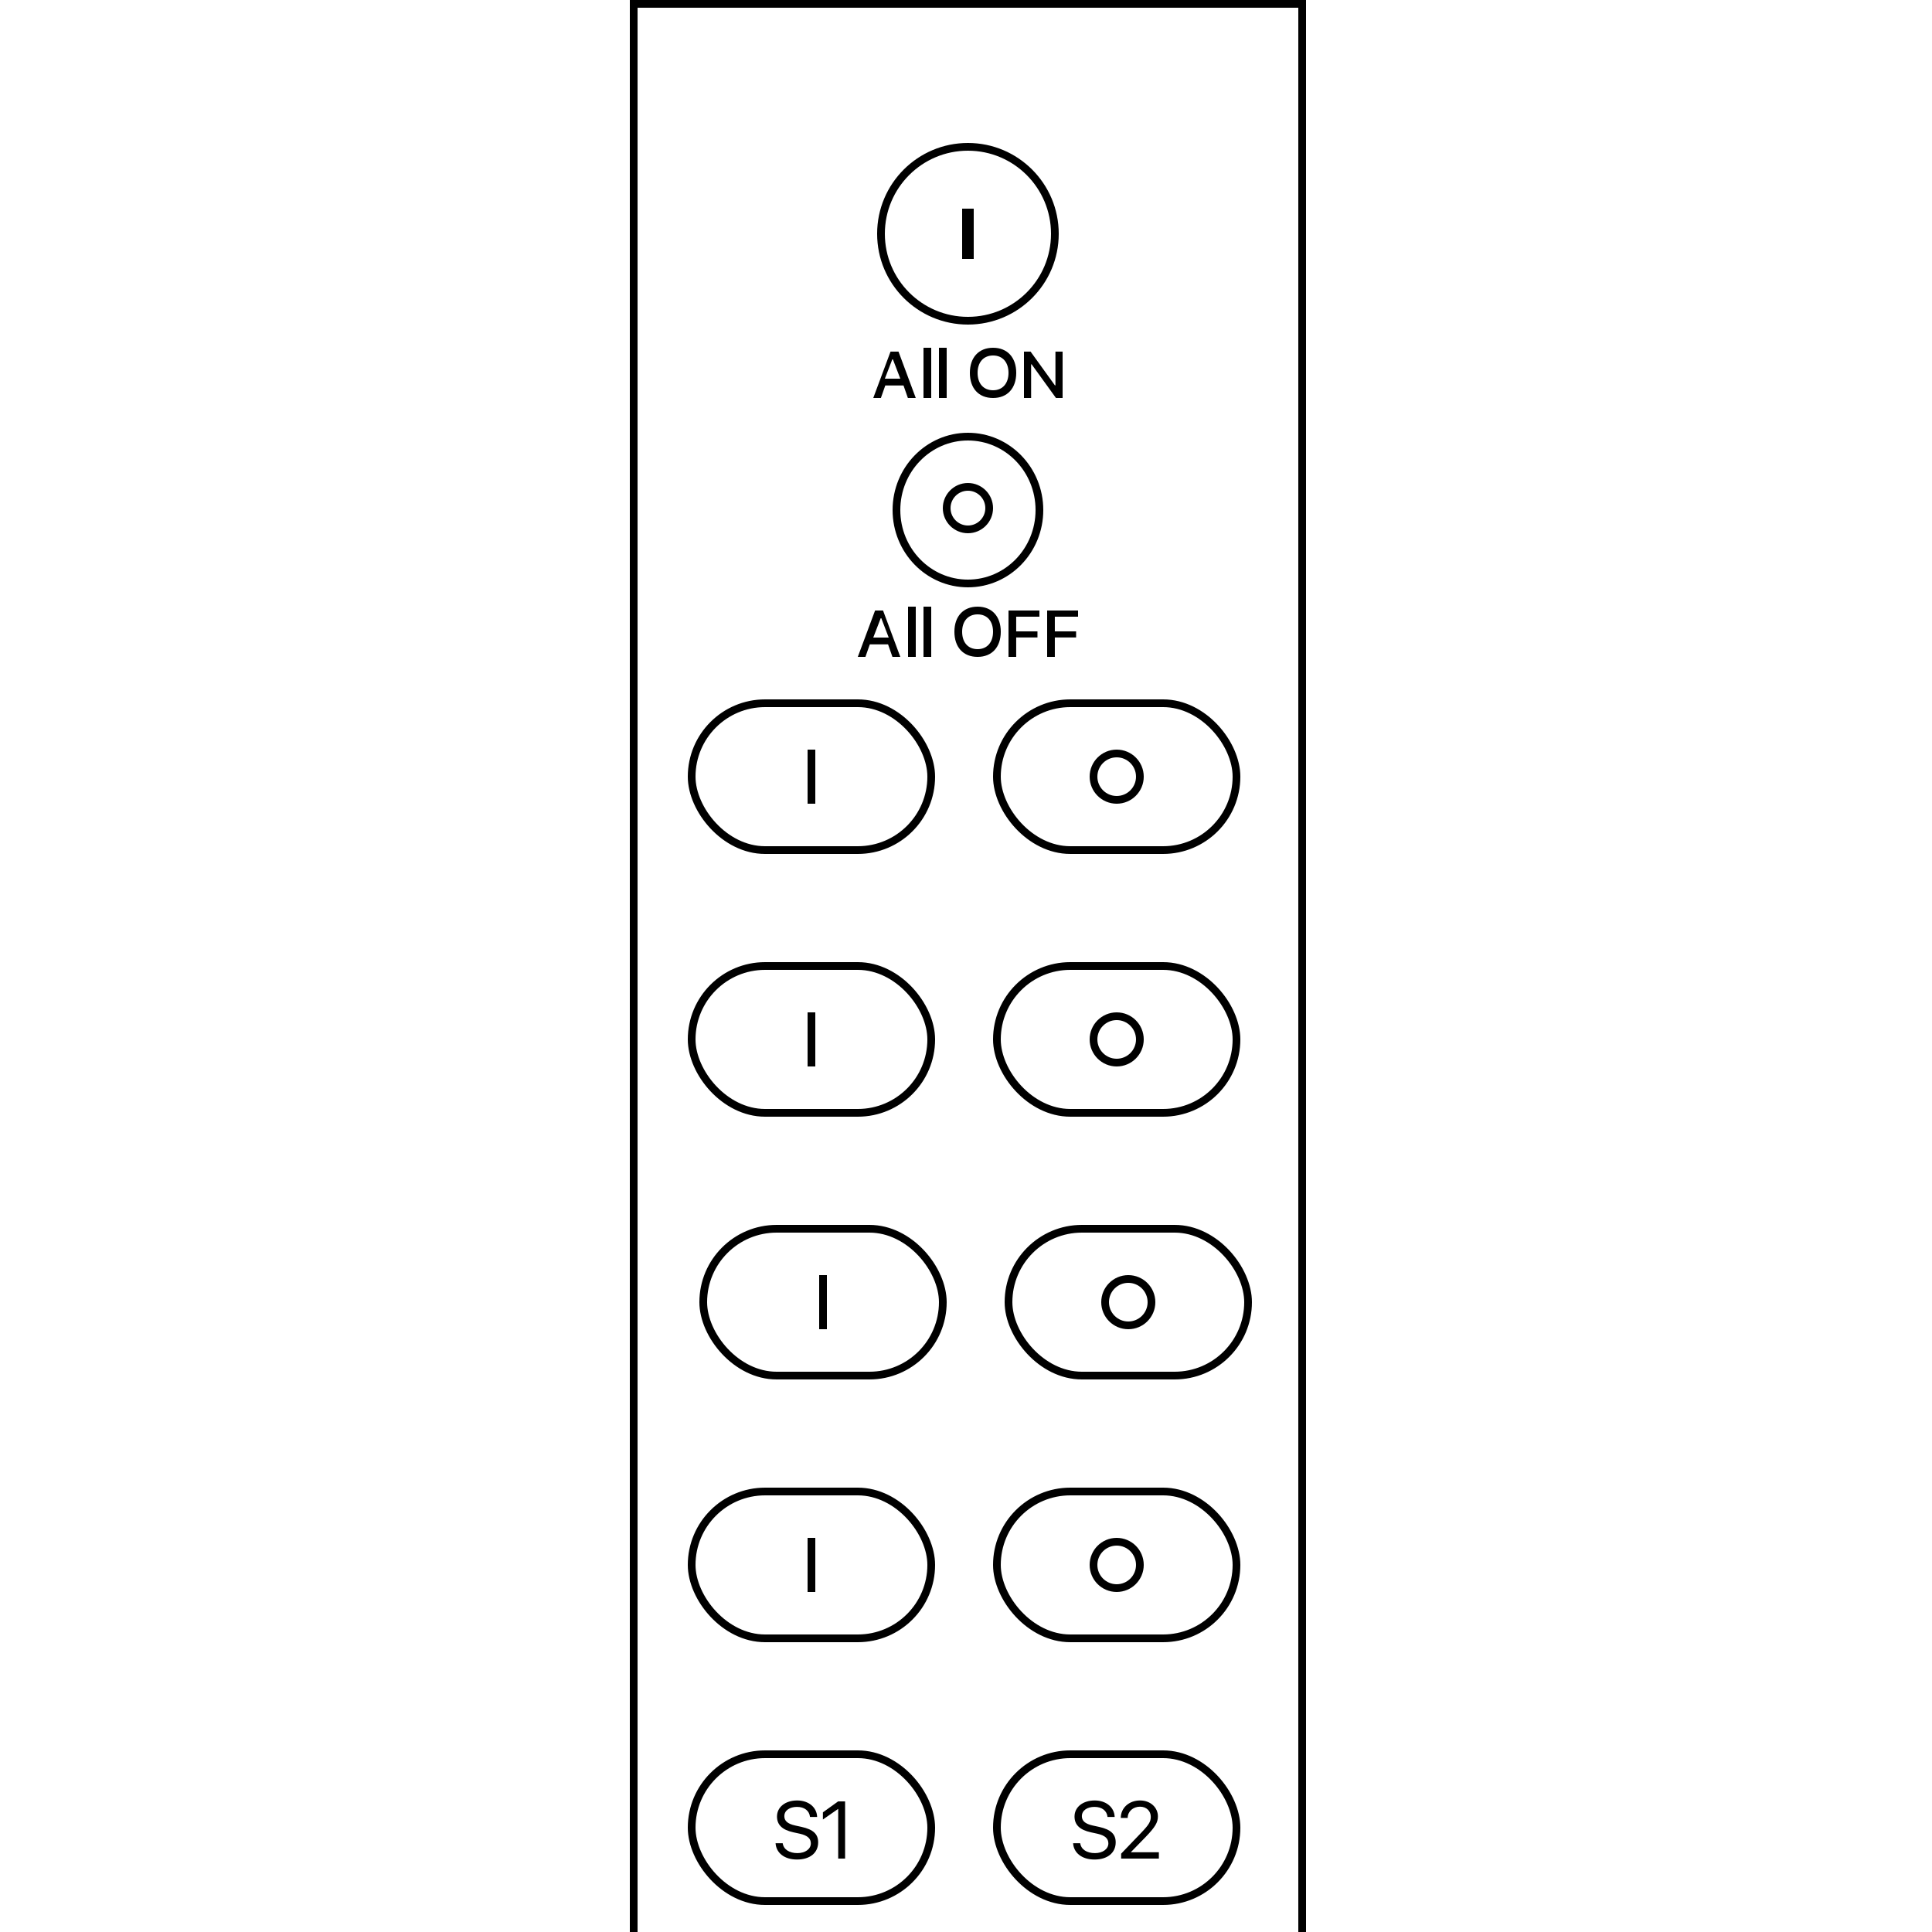 <?xml version="1.0" encoding="UTF-8"?>
<svg width="500px" height="500px" viewBox="0 0 500 500" version="1.1" xmlns="http://www.w3.org/2000/svg" xmlns:xlink="http://www.w3.org/1999/xlink">
    <!-- Generator: Sketch 59.1 (86144) - https://sketch.com -->
    <title>ZV9001NK12_DIM_Z4_learnmode</title>
    <desc>Created with Sketch.</desc>
    <g id="ZV9001NK12_DIM_Z4_learnmode" stroke="none" stroke-width="1" fill="none" fill-rule="evenodd">
        <rect id="Rectangle" stroke="#000000" stroke-width="2" x="164" y="1" width="173" height="665"></rect>
        <circle id="Oval" stroke="#000000" stroke-width="2" cx="250.5" cy="60.5" r="22.5"></circle>
        <ellipse id="Oval-Copy" stroke="#000000" stroke-width="2" cx="250.5" cy="132" rx="18.5" ry="19"></ellipse>
        <circle id="Oval-Copy" stroke="#000000" stroke-width="2" cx="250.5" cy="131.5" r="5.5"></circle>
        <rect id="Rectangle" fill="#000000" x="249" y="54" width="3" height="13"></rect>
        <g id="WallController-/-Item-2" transform="translate(162, 181)">
            <rect id="Rectangle" stroke="#000000" stroke-width="2" x="17" y="1" width="62" height="38" rx="19"></rect>
            <rect id="Rectangle-Copy" stroke="#000000" stroke-width="2" x="96" y="1" width="62" height="38" rx="19"></rect>
            <circle id="Oval-Copy-2" stroke="#000000" stroke-width="2" cx="127" cy="20" r="6"></circle>
            <rect id="Rectangle" fill="#000000" fill-rule="evenodd" x="47" y="13" width="2" height="14"></rect>
        </g>
        <g id="WallController-/-Item-2" transform="translate(162, 249)">
            <rect id="Rectangle" stroke="#000000" stroke-width="2" x="17" y="1" width="62" height="38" rx="19"></rect>
            <rect id="Rectangle-Copy" stroke="#000000" stroke-width="2" x="96" y="1" width="62" height="38" rx="19"></rect>
            <circle id="Oval-Copy-2" stroke="#000000" stroke-width="2" cx="127" cy="20" r="6"></circle>
            <rect id="Rectangle" fill="#000000" fill-rule="evenodd" x="47" y="13" width="2" height="14"></rect>
        </g>
        <g id="WallController-/-Item-2" transform="translate(165, 317)">
            <rect id="Rectangle" stroke="#000000" stroke-width="2" x="17" y="1" width="62" height="38" rx="19"></rect>
            <rect id="Rectangle-Copy" stroke="#000000" stroke-width="2" x="96" y="1" width="62" height="38" rx="19"></rect>
            <circle id="Oval-Copy-2" stroke="#000000" stroke-width="2" cx="127" cy="20" r="6"></circle>
            <rect id="Rectangle" fill="#000000" fill-rule="evenodd" x="47" y="13" width="2" height="14"></rect>
        </g>
        <g id="WallController-/-Item-2" transform="translate(162, 385)">
            <rect id="Rectangle" stroke="#000000" stroke-width="2" x="17" y="1" width="62" height="38" rx="19"></rect>
            <rect id="Rectangle-Copy" stroke="#000000" stroke-width="2" x="96" y="1" width="62" height="38" rx="19"></rect>
            <circle id="Oval-Copy-2" stroke="#000000" stroke-width="2" cx="127" cy="20" r="6"></circle>
            <rect id="Rectangle" fill="#000000" fill-rule="evenodd" x="47" y="13" width="2" height="14"></rect>
        </g>
        <g id="WallController-/-Item-2-S1-S2" transform="translate(162, 453)">
            <rect id="Rectangle" stroke="#000000" stroke-width="2" x="17" y="1" width="62" height="38" rx="19"></rect>
            <rect id="Rectangle-Copy" stroke="#000000" stroke-width="2" x="96" y="1" width="62" height="38" rx="19"></rect>
            <path d="M38.718,24.032 C38.892,26.585 41.045,28.246 44.275,28.246 C47.587,28.246 49.741,26.534 49.741,23.796 C49.741,21.704 48.521,20.474 45.434,19.797 L43.793,19.438 C41.773,18.997 40.984,18.197 40.984,17.028 C40.984,15.521 42.409,14.619 44.255,14.619 C46.183,14.619 47.464,15.613 47.628,17.233 L49.474,17.233 C49.392,14.721 47.259,12.958 44.306,12.958 C41.24,12.958 39.087,14.67 39.087,17.11 C39.087,19.212 40.369,20.556 43.332,21.202 L44.973,21.561 C47.023,22.012 47.844,22.832 47.844,24.073 C47.844,25.529 46.388,26.585 44.378,26.585 C42.255,26.585 40.779,25.621 40.563,24.032 L38.718,24.032 Z M54.925,28 L54.925,15.162 L54.884,15.162 L50.967,17.89 L50.967,16.034 L54.905,13.204 L56.709,13.204 L56.709,28 L54.925,28 Z" id="S1" fill="#000000" fill-rule="nonzero"></path>
            <path d="M115.718,24.032 C115.892,26.585 118.045,28.246 121.275,28.246 C124.587,28.246 126.741,26.534 126.741,23.796 C126.741,21.704 125.521,20.474 122.434,19.797 L120.793,19.438 C118.773,18.997 117.984,18.197 117.984,17.028 C117.984,15.521 119.409,14.619 121.255,14.619 C123.183,14.619 124.464,15.613 124.628,17.233 L126.474,17.233 C126.392,14.721 124.259,12.958 121.306,12.958 C118.24,12.958 116.087,14.67 116.087,17.11 C116.087,19.212 117.369,20.556 120.332,21.202 L121.973,21.561 C124.023,22.012 124.844,22.832 124.844,24.073 C124.844,25.529 123.388,26.585 121.378,26.585 C119.255,26.585 117.779,25.621 117.563,24.032 L115.718,24.032 Z M128.059,17.479 C128.059,14.885 130.192,12.958 133.043,12.958 C135.781,12.958 137.667,14.824 137.667,17.069 C137.667,18.649 136.965,19.843 134.451,22.452 L130.684,26.318 L130.684,26.359 L137.913,26.359 L137.913,28 L128.152,28 L128.152,26.729 L133.361,21.294 C135.36,19.212 135.822,18.413 135.822,17.182 C135.822,15.726 134.735,14.567 133.043,14.567 C131.218,14.567 129.844,15.818 129.844,17.479 L128.059,17.479 Z" id="S2" fill="#000000" fill-rule="nonzero"></path>
        </g>
        <path d="M234.959,103 L237,103 L232.533,91 L230.467,91 L226,103 L227.972,103 L229.112,99.757 L233.828,99.757 L234.959,103 Z M230.927,93 L231.083,93 L233,98 L229,98 L230.927,93 Z M239,103 L241,103 L241,90 L239,90 L239,103 Z M243,103 L245,103 L245,90 L243,90 L243,103 Z M257.004,90 C253.316,90 251,92.5 251,96.496 C251,100.482 253.263,103 257.004,103 C260.719,103 263,100.474 263,96.496 C263,92.509 260.702,90 257.004,90 Z M257.004,92 C259.461,92 261,93.74 261,96.496 C261,99.227 259.47,101 257.004,101 C254.503,101 253,99.227 253,96.496 C253,93.74 254.548,92 257.004,92 Z M266.852,103 L265,103 L265,91 L266.716,91 L273.012,99.732 L273.148,99.732 L273.148,91 L275,91 L275,103 L273.284,103 L266.988,94.285 L266.852,94.285 L266.852,103 Z" id="AllON" fill="#000000" fill-rule="nonzero"></path>
        <path d="M230.959,170 L233,170 L228.533,158 L226.467,158 L222,170 L223.972,170 L225.112,166.757 L229.828,166.757 L230.959,170 Z M227.927,160 L228.083,160 L230,165 L226,165 L227.927,160 Z M235,170 L237,170 L237,157 L235,157 L235,170 Z M239,170 L241,170 L241,157 L239,157 L239,170 Z M253.004,157 C249.316,157 247,159.5 247,163.496 C247,167.482 249.263,170 253.004,170 C256.719,170 259,167.474 259,163.496 C259,159.509 256.702,157 253.004,157 Z M253.004,159 C255.461,159 257,160.74 257,163.496 C257,166.227 255.47,168 253.004,168 C250.503,168 249,166.227 249,163.496 C249,160.74 250.548,159 253.004,159 Z M262.989,170 L262.989,164.977 L268.494,164.977 L268.494,163.405 L262.989,163.405 L262.989,159.605 L269,159.605 L269,158 L261,158 L261,170 L262.989,170 Z M272.989,170 L271,170 L271,158 L279,158 L279,159.605 L272.989,159.605 L272.989,163.405 L278.494,163.405 L278.494,164.977 L272.989,164.977 L272.989,170 Z" id="AllOFF" fill="#000000" fill-rule="nonzero"></path>
    </g>
</svg>